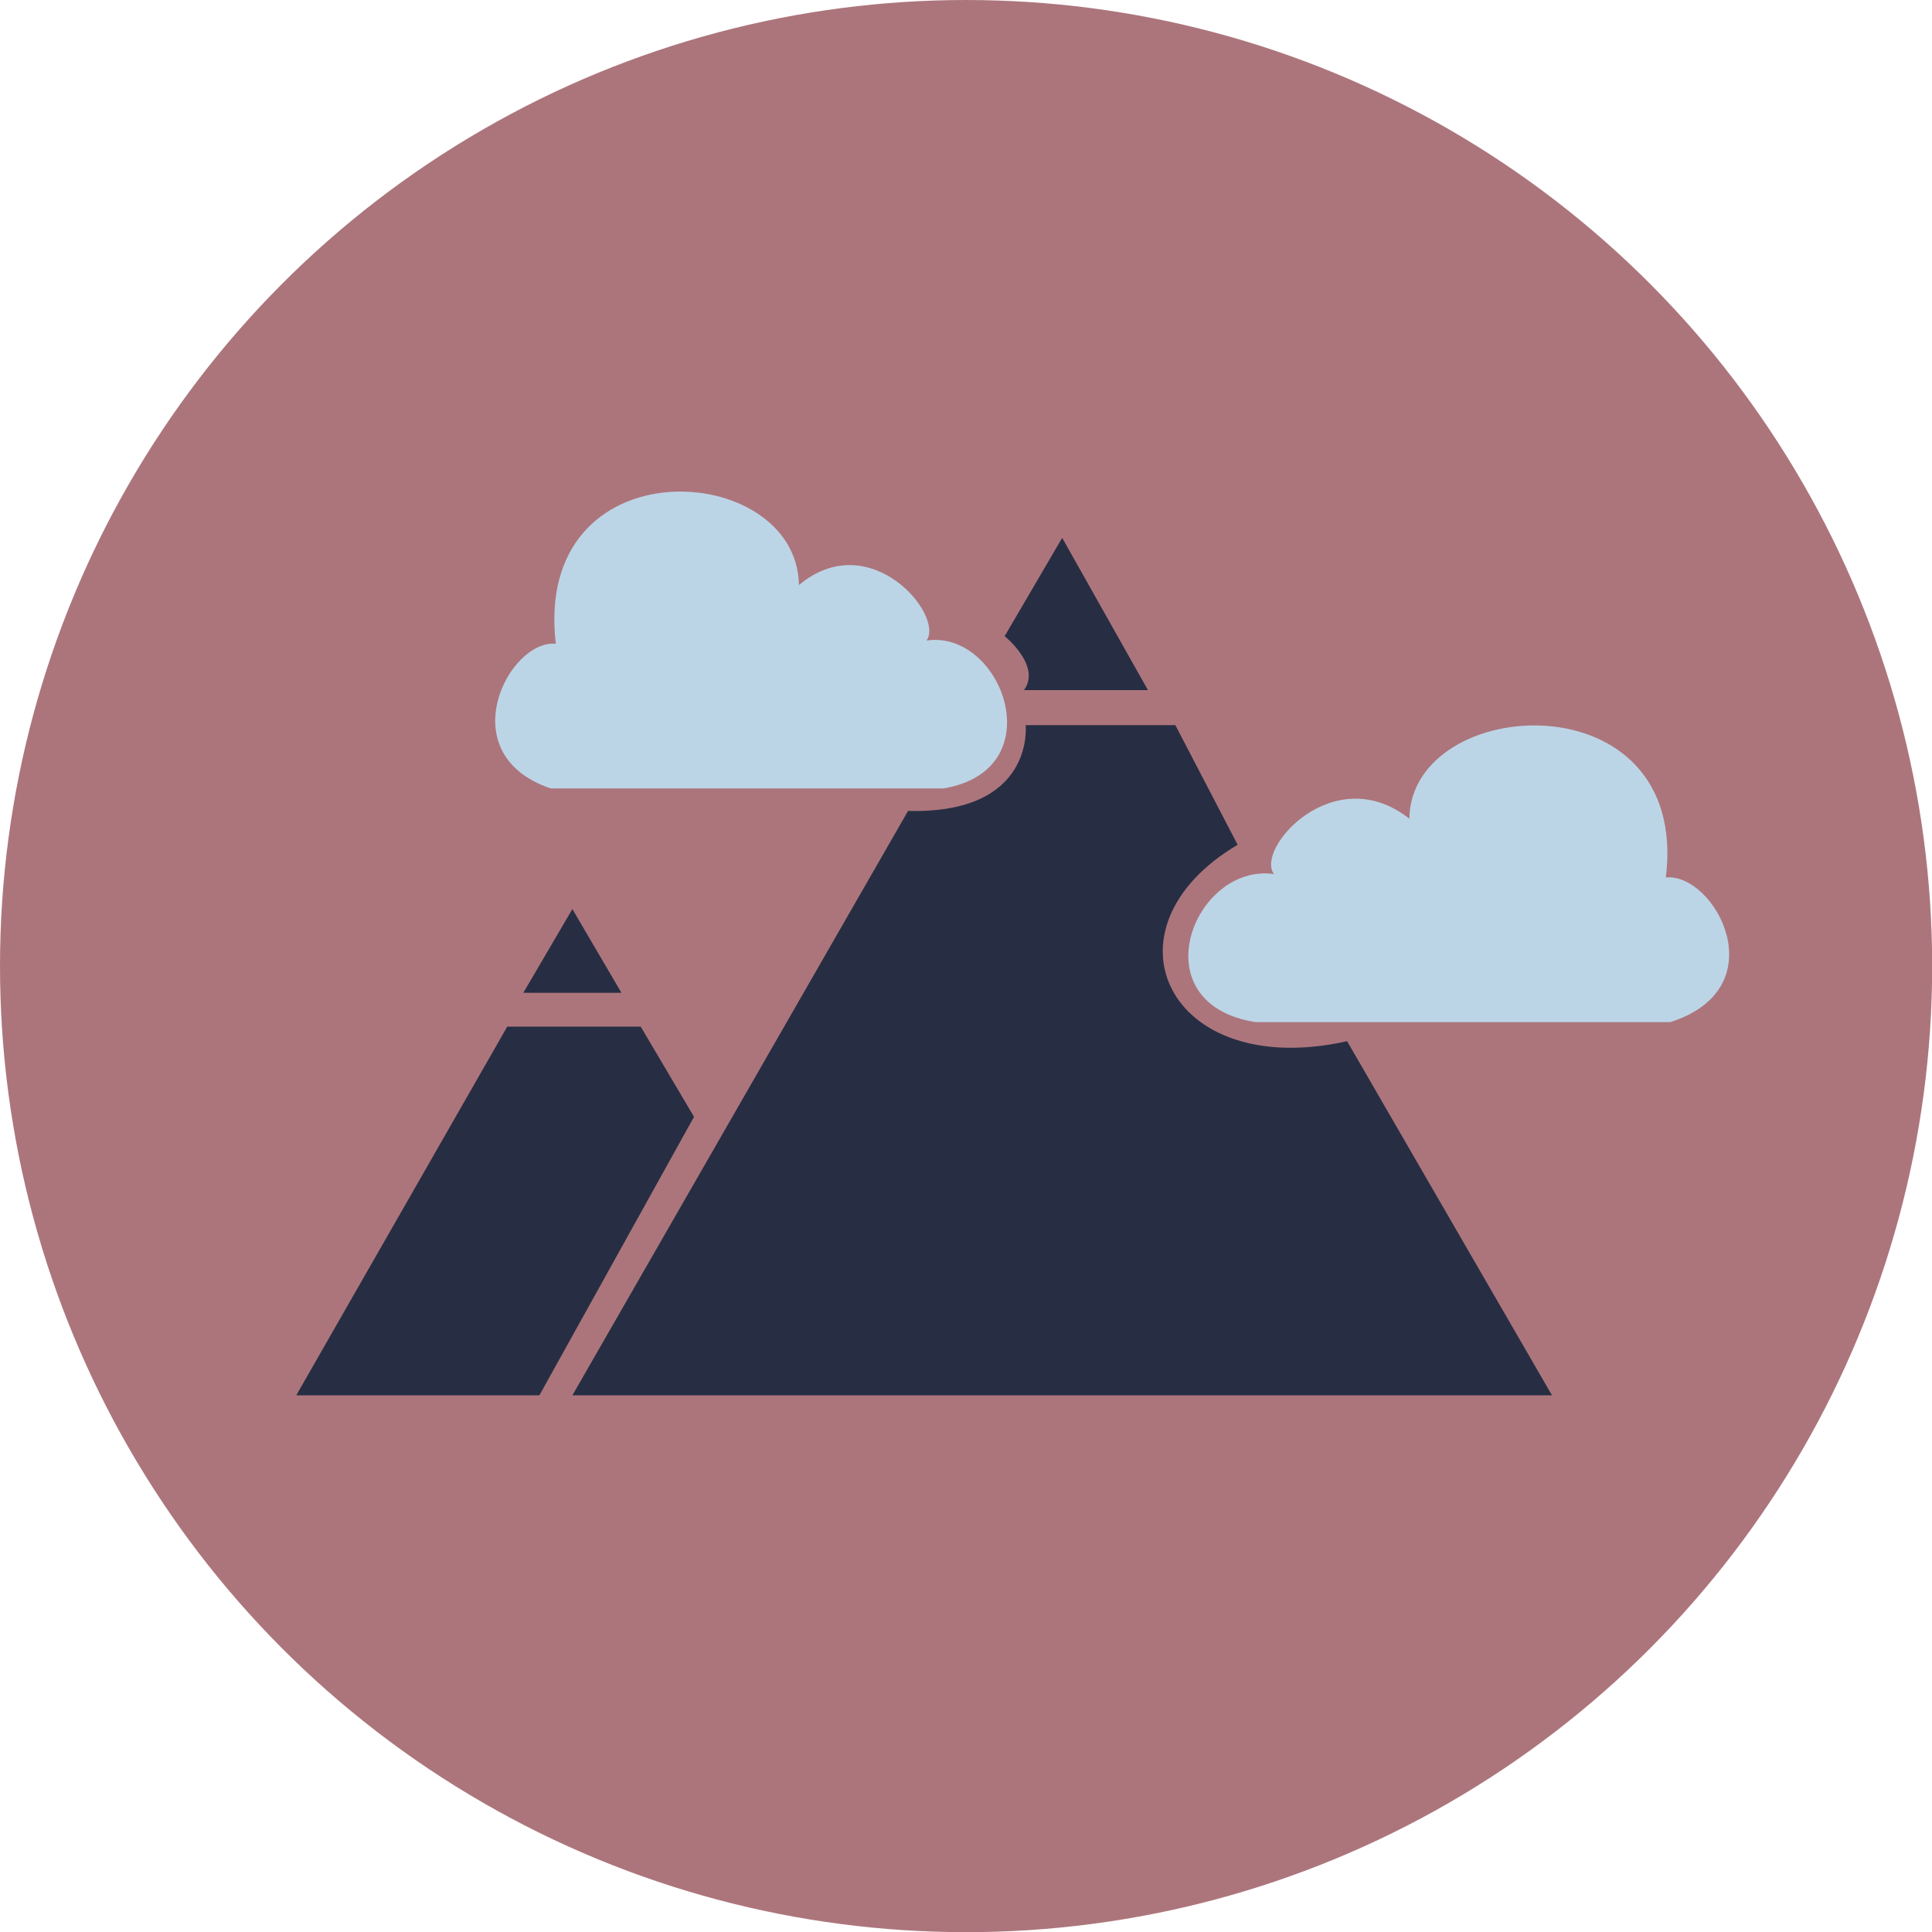 <svg xmlns="http://www.w3.org/2000/svg" viewBox="0 0 114.19 114.19"><defs><style>.cls-1{fill:#ac757c;}.cls-2{fill:#272e43;}.cls-3{fill:#bcd5e6;}</style></defs><title>Asset 11</title><g id="Layer_2" data-name="Layer 2"><g id="Layer_1-2" data-name="Layer 1"><circle class="cls-1" cx="57.1" cy="57.1" r="57.1"/><g id="Outdoors"><polygon class="cls-2" points="17.51 82.47 29.98 60.68 37.87 60.68 41.02 66.01 31.88 82.47 17.51 82.47"/><polygon class="cls-2" points="30.93 58.68 36.73 58.68 33.83 53.73 30.93 58.68"/><path class="cls-2" d="M53.67,47.93,33.83,82.47h57.9L79.62,61.54C69,63.91,64.8,54.87,73.15,49.93l-3.68-7.07H60.62S61.19,48.12,53.67,47.93Z"/><path class="cls-2" d="M60.52,40.79h7.33l-5.07-9-3.4,5.81S61.57,39.36,60.52,40.79Z"/><path class="cls-3" d="M32.55,46.6H55.76c6.54-1.09,3.46-9.41-1-8.74,1.08-1.49-3.34-6.79-7.54-3.28-.11-7.42-15.75-8.39-14.37,3.47C30.06,37.78,26.57,44.57,32.55,46.6Z"/><path class="cls-3" d="M98.73,60.41H74.2c-6.9-1.1-3.65-9.41,1.1-8.75-1.14-1.48,3.53-6.79,8-3.27C83.39,41,99.91,40,98.46,51.86,101.36,51.59,105.05,58.38,98.73,60.41Z"/></g></g></g></svg>